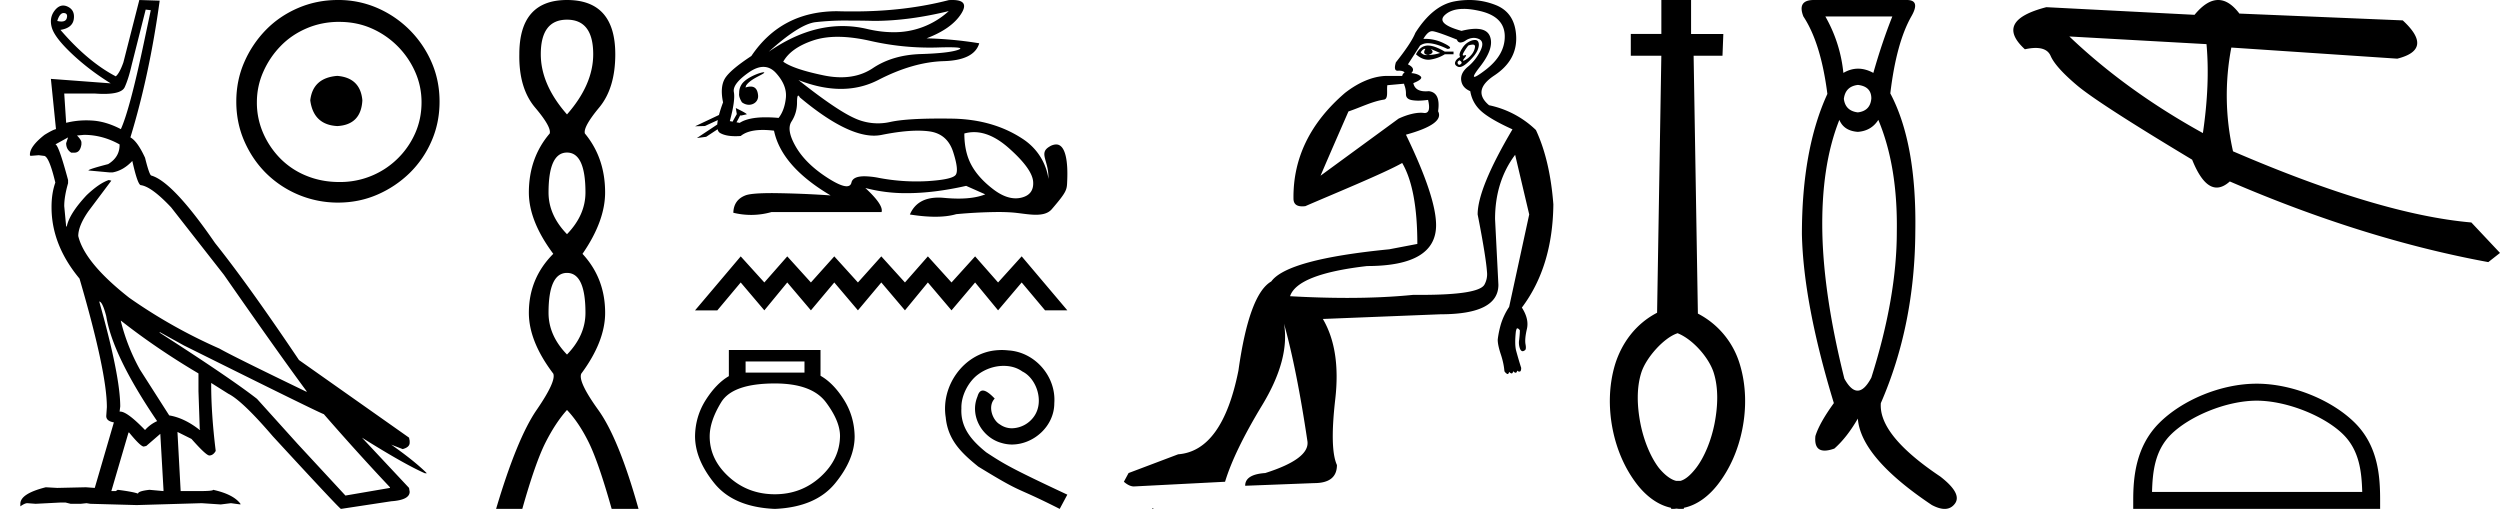 <svg xmlns="http://www.w3.org/2000/svg" width="88.426" height="18"><path d="M2.25.46l.011.001q.147.011.101.18-.032.12-.19.12-.063 0-.147-.019.087-.281.225-.281zM5.153.339l.18.022-.248 1.17q-.495 2.34-.81 3.037-.517-.27-1.001-.303-.112-.008-.222-.008-.366 0-.712.087l-.068-1.036h1.08q.173.013.319.013.63 0 .739-.237.135-.293.248-.788L5.153.338zM2.97 4.77q.653 0 1.26.338v.022q0 .428-.405.675-.697.18-.697.225l.742.068h.113q.382-.068.697-.405.18.81.293.855.382.045 1.08.787L7.92 9.72q1.958 2.813 2.925 4.118v.022q-2.655-1.282-3.082-1.53-1.688-.742-3.195-1.8-1.575-1.237-1.8-2.182 0-.36.36-.878l.81-1.08-.09-.022q-.338.112-.788.54-.608.652-.698 1.102H2.34l-.068-.72q0-.337.136-.81v-.112q-.338-1.26-.45-1.26l.45-.248-.068.203q0 .225.18.337h.113q.202 0 .247-.292V5.04q0-.09-.157-.247l.247-.023zm.54 5.895q.113 0 .248.518.225 1.395 1.8 3.712-.248.113-.428.315-.63-.652-.877-.652H4.23l.023-.18q0-1.08-.743-3.713zm.765.675q1.26.99 2.745 1.868v.63l.045 1.327v.023l.023.022h-.023q-.54-.427-1.08-.517l-1.035-1.62q-.45-.81-.675-1.71v-.023zm.293 3.96q.405.495.517.495l.09-.022.495-.428.113 1.98v.045l-.496-.045q-.404.045-.404.135-.18-.067-.72-.135l-.068.045h-.157l.607-2.07zm1.08-3.555l.855.473q4.882 2.43 4.95 2.43 1.215 1.395 2.34 2.587v.023l-1.575.27-1.688-1.823-1.44-1.597q-.922-.72-3.442-2.34v-.023zM4.928 0l-.563 2.205q-.135.383-.27.495-.99-.517-1.957-1.643.427-.067.472-.382.045-.315-.214-.439-.083-.04-.161-.04-.163 0-.3.175-.202.259-.101.608t.708.922q.608.574 1.373 1.047L1.8 2.79l.18 1.777q-.113.023-.405.203-.517.405-.517.697v.023l.022.023.292-.023.18.023q.18 0 .405.945-.134.382-.134.855v.022q0 1.328.99 2.52.967 3.308.967 4.545l-.022.315q0 .18.27.225l-.676 2.318-.315-.023-1.012.023-.405-.023q-.9.225-.9.585v.09q.157-.112.247-.112l.293.022.878-.045h.18l.18.045h.36l.202-.022.135.022 1.642.045 2.296-.067.675.045.36-.045.337.045v-.023q-.248-.337-.967-.495 0 .045-.495.045H6.39l-.112-2.07v-.022l.495.247q.517.585.63.585.135 0 .225-.157v-.023q-.158-1.282-.158-2.34v-.045l.608.383q.495.247 1.575 1.507Q12.015 18 12.06 18l1.778-.27q.652-.045.652-.337l-.022-.135-1.665-1.778q1.507.945 2.227 1.26h.068q-.428-.427-1.26-1.012l.405.157q.247-.067.247-.225v-.067l-.022-.113-3.893-2.745q-1.8-2.677-2.97-4.14-1.485-2.16-2.25-2.385-.068 0-.225-.63-.27-.585-.518-.72.675-2.205 1.036-4.837L4.928 0zm7.002 2.684c-.577.046-.895.334-.956.865.076.576.395.88.956.91.56-.03.857-.334.887-.91-.046-.53-.341-.82-.887-.865zm.068-1.91c.41 0 .789.075 1.137.227a3 3 0 0 1 1.547 1.536c.152.34.228.701.228 1.08 0 .394-.076.762-.228 1.103a2.895 2.895 0 0 1-2.684 1.718c-.41 0-.793-.072-1.149-.216a2.737 2.737 0 0 1-.921-.603 2.957 2.957 0 0 1-.614-.899 2.686 2.686 0 0 1-.228-1.103c0-.379.076-.74.228-1.08.151-.342.356-.645.614-.91.258-.266.565-.474.921-.626.356-.152.74-.228 1.149-.228zM11.952 0c-.5 0-.97.095-1.41.284-.44.19-.819.448-1.137.774a3.79 3.79 0 0 0-.763 1.137c-.19.433-.284.899-.284 1.4 0 .5.095.966.284 1.398.19.433.444.808.763 1.127a3.61 3.61 0 0 0 2.547 1.046c.5 0 .967-.095 1.4-.284a3.79 3.79 0 0 0 1.137-.762 3.55 3.55 0 0 0 .773-1.127c.19-.432.285-.898.285-1.399 0-.5-.095-.966-.285-1.399a3.687 3.687 0 0 0-1.91-1.91 3.444 3.444 0 0 0-1.4-.285zm8.103.696q.927 0 .927 1.222 0 1.075-.927 2.129-.927-1.054-.927-2.129 0-1.222.927-1.222zm0 4.7q.653 0 .653 1.412 0 .8-.653 1.475-.653-.674-.653-1.475 0-1.412.653-1.412zm0 4.257q.653 0 .653 1.413 0 .8-.653 1.475-.653-.674-.653-1.475 0-1.413.653-1.413zm0-9.653q-1.686 0-1.686 1.918-.021 1.201.558 1.886.58.685.517.917-.738.864-.738 2.087 0 1.012.864 2.17-.864.865-.864 2.088 0 1.011.864 2.15.106.273-.59 1.285-.695 1.012-1.433 3.499h.927q.464-1.644.822-2.35.359-.706.759-1.149.422.443.77 1.149.347.706.81 2.35h.95q-.696-2.487-1.423-3.499-.728-1.012-.601-1.286.843-1.138.843-2.15 0-1.222-.801-2.086.8-1.16.8-2.171 0-1.223-.716-2.087-.063-.232.506-.917.57-.685.57-1.886Q21.762 0 20.054 0zm13.504.392a2.854 2.854 0 0 1-1.963.747c-.295 0-.604-.039-.928-.115A3.776 3.776 0 0 0 29.8.922c-.865 0-1.736.303-2.61.91.709-.643 1.255-.991 1.639-1.046a9.39 9.39 0 0 1 1.213-.058 32.779 32.779 0 0 1 .873.011c.815 0 1.697-.116 2.644-.347zm-3.93.91c.342 0 .721.047 1.14.141a9.454 9.454 0 0 0 2.34.238c.178-.006.328-.009.45-.009.39 0 .5.03.332.09-.222.08-.664.13-1.327.15-.663.021-1.228.188-1.695.501-.319.213-.692.32-1.119.32-.2 0-.41-.023-.633-.07-.701-.146-1.172-.306-1.414-.481.183-.326.536-.576 1.057-.751.255-.086.545-.129.87-.129zm-3.26 1.794zm.64-.539c-.107 0-.557.158-.748.387a.532.532 0 0 0-.116.351c-.015.08.013.184.097.323.08.06.166.088.248.088.183 0 .34-.135.324-.33-.018-.209-.103-.314-.263-.314a.536.536 0 0 0-.182.034c.01-.034.016-.064.03-.085.157-.214.502-.336.61-.418.033-.024.029-.036 0-.036zm-1.095 1.745zm1.087-1.936c.168 0 .318.074.451.222.259.288.374.578.345.87-.03.292-.115.53-.257.713a5.081 5.081 0 0 0-.452-.022c-.416 0-.724.066-.924.197l-.114-.02c.034-.06.1-.18.128-.242a.453.453 0 0 0 .049 0l.181-.04c.054-.012-.382-.224-.387-.224l.005.003.03.185a.084.084 0 0 0 .007.024c-.05.089-.12.212-.149.27l-.1-.018c.133-.492.18-.834.143-1.026-.037-.192.138-.424.526-.695.188-.131.36-.197.518-.197zm1.234 1.016c.015 0 .033.021.056.063 1.077.902 1.952 1.353 2.623 1.353.093 0 .182-.009.267-.026.497-.1.924-.15 1.282-.15.148 0 .284.008.408.025.425.058.707.302.844.732.138.43.167.698.088.807-.08.108-.403.181-.97.219a7.091 7.091 0 0 1-1.746-.113 2.83 2.83 0 0 0-.51-.057c-.273 0-.426.073-.46.22-.02.089-.077.133-.172.133-.14 0-.365-.099-.672-.296-.513-.33-.886-.694-1.12-1.095-.233-.4-.286-.7-.156-.9.129-.2.194-.424.194-.67 0-.163.014-.245.044-.245zm6.216 1.292c.397 0 .809.189 1.235.567.55.488.836.884.857 1.189.021.304-.12.492-.425.563a.846.846 0 0 1-.193.022c-.25 0-.515-.107-.796-.322-.354-.271-.613-.56-.775-.864-.163-.304-.245-.673-.245-1.107a1.25 1.25 0 0 1 .342-.048zM33.684 0c-.039 0-.08.001-.125.004-1.03.267-2.149.4-3.354.4a16.782 16.782 0 0 1-.593-.007c-1.314 0-2.326.528-3.036 1.584-.508.334-.821.601-.938.801-.117.2-.138.48-.063.839a4.77 4.77 0 0 0-.145.446l-.846.4.35-.01.456-.21a1.31 1.31 0 0 0-.02.157l-.72.478.327-.043.405-.267c.015.062.044.106.087.131.13.076.31.114.54.114.06 0 .125-.002.192-.008.173-.142.434-.213.782-.213.12 0 .252.009.394.026.176.842.843 1.606 2.002 2.29a34.852 34.852 0 0 0-2.055-.082c-.502 0-.823.027-.96.082-.276.108-.417.313-.426.613A2.624 2.624 0 0 0 27.29 7.5h3.892c.05-.167-.141-.45-.575-.851a5.57 5.57 0 0 0 1.472.183c.635 0 1.333-.086 2.094-.258l.676.3c-.248.1-.564.15-.946.15-.157 0-.326-.008-.506-.025a2.17 2.17 0 0 0-.204-.01c-.503 0-.84.2-1.01.598.334.053.633.079.899.079.286 0 .533-.03.74-.091a17.46 17.46 0 0 1 1.474-.076c.26 0 .482.01.666.032.226.026.463.065.677.065.23 0 .432-.045.562-.196.564-.656.533-.69.548-1.046.023-.565-.036-1.245-.394-1.245a.461.461 0 0 0-.227.072c-.411.238-.02.497-.046 1.151 0 0-.058-.853-.894-1.41-.667-.444-1.49-.709-2.515-.726a26.89 26.89 0 0 0-.437-.003c-.8 0-1.384.04-1.753.122a1.969 1.969 0 0 1-1.29-.15c-.425-.196-1.075-.64-1.951-1.333.531.208 1.031.312 1.5.312.475 0 .917-.106 1.328-.318.817-.421 1.587-.642 2.308-.663.722-.021 1.141-.232 1.258-.632-.609-.1-1.23-.159-1.864-.175.592-.225 1-.515 1.226-.87.206-.324.101-.486-.313-.486zM26.2 9.068l-1.616 1.91h.788l.827-.987.836.986.811-.986.836.986.827-.986.836.986.827-.986.836.986.811-.986.836.986.835-.986.812.986.835-.986.827.986h.788l-1.615-1.91-.835.924-.812-.923-.835.923-.836-.923-.811.923-.836-.923-.827.923-.836-.923-.827.923-.836-.923-.811.923-.836-.923zm2.255 3.718v.394h-2.083v-.394zm-1.048.777q1.307 0 1.806.665.499.666.499 1.196-.012.826-.69 1.442-.678.616-1.615.616-.95 0-1.627-.616-.678-.616-.678-1.43 0-.542.407-1.208.407-.665 1.898-.665zm-1.627-1.184v.925q-.444.259-.814.838-.37.58-.382 1.282 0 .826.684 1.67t2.139.906q1.442-.062 2.132-.906.69-.844.69-1.658-.012-.715-.381-1.3-.37-.586-.826-.845v-.912zm9.658.001a2.62 2.62 0 0 0-.234.013c-1.128.121-1.93 1.264-1.753 2.37.078.824.59 1.285 1.15 1.74 1.668 1.022 1.2.645 2.881 1.497l.27-.504C35.751 16.56 35.51 16.41 34.885 16c-.511-.412-.916-.866-.88-1.555-.014-.475.27-.965.589-1.199.255-.192.582-.305.901-.305.242 0 .469.057.667.199.504.248.781 1.071.412 1.59a.979.979 0 0 1-.78.418.722.722 0 0 1-.426-.135c-.256-.142-.448-.639-.185-.915-.12-.128-.291-.284-.419-.284-.085 0-.149.064-.191.213-.284.681.17 1.455.851 1.64a1.3 1.3 0 0 0 .362.056c.78 0 1.505-.653 1.505-1.462.07-.944-.682-1.81-1.625-1.867a2.294 2.294 0 0 0-.228-.014zM50.395 1.728a.066.066 0 0 1 .021.003c-.079.127-.047.198.095.214.174-.048.205-.119.095-.214l.332.143a1.343 1.343 0 0 1-.427.07.377.377 0 0 1-.053.005.253.253 0 0 1-.208-.099c.054-.081.103-.122.145-.122zm.113-.117c-.015 0-.03 0-.044.002-.158.016-.285.118-.38.308.143.128.288.192.437.192.016 0 .033 0 .05-.003a1.32 1.32 0 0 0 .532-.19h.309v-.094h-.309c-.243-.143-.44-.215-.594-.215h-.001zm1.582-.034c.063 0 .09.032.08.095a.54.54 0 0 1-.142.284.713.713 0 0 1-.225.178.119.119 0 0 1-.042.013c-.025 0-.01-.032.042-.096.055-.068.067-.102.035-.102a.122.122 0 0 0-.035.007.124.124 0 0 1-.038.008c-.036 0-.035-.034.002-.102.047-.087.103-.17.166-.25a.501.501 0 0 1 .157-.035zm-.465.557c.079.048.095.091.047.13-.021.018-.04.027-.057.027-.02 0-.036-.013-.05-.038-.023-.048-.003-.087.06-.119zm.544-.72a.403.403 0 0 0-.118.021.633.633 0 0 0-.331.273c-.095.142-.119.245-.072.308-.094.047-.153.107-.177.178-.024.07.008.126.095.165a.136.136 0 0 0 .057.012c.082 0 .189-.063.322-.19.166-.157.272-.296.32-.414.047-.119.055-.213.023-.284-.02-.045-.058-.068-.114-.069h-.005zm-.398-1.1c.172 0 .369.027.588.078.57.135.857.427.865.877.008.45-.22.853-.687 1.209-.21.16-.338.24-.384.24-.057 0 .008-.12.195-.359.34-.434.458-.79.355-1.066-.068-.183-.237-.274-.508-.274-.14 0-.306.024-.5.073-.631-.174-.82-.368-.568-.58.15-.128.356-.193.617-.197h.027zm-2.108 2.647a.249.249 0 0 0 .019.074.802.802 0 0 1 .047.296c0 .119.075.19.225.213.065.01.136.016.214.016.103 0 .217-.01.343-.027.074.31.034.464-.12.464l-.034-.003a.787.787 0 0 0-.101-.006c-.186 0-.457.054-.788.208l-2.76 2.019c.382-.892.716-1.652.987-2.273.43-.144.842-.357 1.257-.419.165-.025.087-.324.119-.51.042-.001.374-.034.592-.052zm.99-1.858h.012c.103.008.391.107.865.297.026.07.07.104.129.104a.35.35 0 0 0 .179-.069.529.529 0 0 1 .289-.095c.058 0 .116.012.173.036.15.063.17.205.06.427-.111.22-.257.406-.439.556-.182.15-.26.312-.237.486.024.174.13.3.32.38.047.284.178.52.391.71.213.19.58.403 1.102.64-.822 1.39-1.232 2.394-1.232 3.01 0 0 .043.213.098.51.088.469.206 1.147.233 1.528a.755.755 0 0 1-.094.45c-.146.24-.898.357-2.249.357l-.263-.001c-.713.072-1.494.108-2.34.108-.636 0-1.31-.02-2.02-.06.173-.522 1.082-.878 2.725-1.067 1.627 0 2.44-.482 2.44-1.446 0-.664-.355-1.73-1.066-3.2.916-.252 1.295-.528 1.137-.829.064-.442-.047-.679-.331-.71a1.13 1.13 0 0 1-.112.005c-.248 0-.392-.096-.433-.29.237-.095.323-.174.26-.237s-.173-.103-.331-.118c.11-.111.07-.214-.12-.309l.428-.663a.46.46 0 0 1 .284-.084c.18 0 .408.068.687.202.158-.015.115-.083-.13-.201a1.46 1.46 0 0 0-.723-.154c.106-.182.209-.273.308-.273zM51.965 0a2.8 2.8 0 0 0-.518.049c-.513.095-.976.466-1.386 1.114-.095.237-.324.584-.688 1.042-.06.198-.04.297.06.297h.012a.638.638 0 0 1 .045-.002c.087 0 .151.02.192.06-.053.04-.081.082-.084.127l-.587-.001c-.446.016-.942.215-1.435.598-1.243 1.067-1.841 2.32-1.825 3.738 0 .192.109.277.311.277.033 0 .07-.003.108-.007.915-.399 2.789-1.164 3.426-1.527.357.61.536 1.565.536 2.863l-.995.19c-2.402.236-3.792.615-4.171 1.137-.522.3-.909 1.35-1.162 3.152-.379 1.895-1.09 2.883-2.132 2.962l-1.754.663-.166.308c.126.11.245.166.356.166l3.223-.166c.22-.727.659-1.63 1.315-2.713.655-1.082.912-2.042.77-2.88.3 1.075.577 2.465.83 4.171.047.411-.451.783-1.494 1.114-.474.032-.71.182-.71.45l2.44-.094c.537 0 .806-.214.806-.64-.174-.38-.194-1.153-.06-2.323.135-1.169-.011-2.117-.438-2.843l4.171-.166c1.359 0 2.038-.348 2.038-1.043l-.118-2.322c0-.885.237-1.644.71-2.275l.498 2.109-.71 3.27a2.35 2.35 0 0 0-.297.628c-.055.198-.09.375-.107.533 0 .127.036.296.107.51.071.213.115.415.13.604a.268.268 0 0 0 .095.095.04.04 0 0 0 .019.005c.022 0 .04-.026.052-.076.036.036.066.054.088.054.028 0 .046-.026.055-.078.035.036.065.054.088.054.027 0 .045-.026.054-.077.025.025.05.037.076.037.006 0 .012 0 .019-.002.031-.008.047-.051.047-.13a14.632 14.632 0 0 1-.178-.605c-.04-.15-.043-.375-.011-.675.015-.08.031-.118.047-.118.032 0 .063.023.095.07 0 .08-.008.19-.024.332a.603.603 0 0 0 .035.332c.025.05.054.074.088.074.02 0 .043-.009.066-.026.048-.016.06-.087.036-.214-.024-.126-.008-.308.048-.545.055-.237-.005-.49-.178-.758.726-.964 1.098-2.18 1.114-3.65-.08-1.042-.285-1.92-.617-2.63a3.38 3.38 0 0 0-1.658-.877c-.411-.347-.348-.7.19-1.055.536-.355.793-.813.77-1.374-.024-.56-.265-.932-.723-1.114a2.525 2.525 0 0 0-.94-.179zm-11.21 17.97c0 .01.002.02 0 .03h.061c-.017-.013-.044-.017-.06-.03zm18.573-6.187c.534.205 1.117.861 1.287 1.402.17.54.15 1.171.03 1.792-.12.61-.36 1.191-.65 1.571-.201.26-.381.41-.552.46h-.16c-.17-.04-.39-.19-.61-.46-.29-.38-.531-.96-.651-1.571-.12-.621-.14-1.252.03-1.792.17-.541.808-1.243 1.276-1.395v-.007zM58.763 0v1.201h-1.081v.771h1.08l-.15 9.09c-.77.4-1.25 1.081-1.481 1.812-.23.751-.24 1.562-.09 2.313.15.75.45 1.411.86 1.942.311.4.722.73 1.202.831v.03c.03.01.06.01.09.01.04 0 .08-.01.12-.01.05.01.1.01.14.01.04 0 .07 0 .11-.01v-.03c.481-.1.892-.43 1.202-.831.41-.53.71-1.191.86-1.942.151-.751.141-1.562-.09-2.313a2.97 2.97 0 0 0-1.48-1.782l-.151-9.12h1.021l.03-.77h-1.141V0h-1.051zm8.169.583q-.371.936-.671 1.996-.274-.15-.54-.15-.264 0-.52.15-.107-1.06-.637-1.996zm-1.22 2.42q.478.054.478.478-.036.441-.477.494-.442-.053-.495-.477.053-.441.495-.494zm.725 1.237q.69 1.643.654 3.958 0 2.314-.901 5.159-.243.46-.487.46-.233 0-.467-.425-.725-2.897-.778-5.124-.053-2.385.601-4.028.16.389.654.424.477-.035.724-.424zM64.158 0q-.6 0-.371.583.618.936.848 2.739-.901 1.96-.901 4.964.053 2.438 1.13 5.972-.512.707-.653 1.166-.051.514.327.514.142 0 .344-.072.442-.39.83-1.06.107 1.378 2.616 3.056.26.138.454.138.229 0 .367-.191.256-.353-.521-.954-2.19-1.466-2.102-2.597 1.2-2.756 1.219-6.06.053-3.127-.884-4.894.212-1.785.742-2.721Q67.94 0 67.444 0zm9.036 1.29l4.851.271c.085.939.043 1.988-.128 3.146-1.81-1-3.384-2.139-4.723-3.417zM78.458 0c-.27 0-.549.175-.836.524L72.38.254c-1.239.32-1.492.816-.759 1.489.143-.031.27-.047.38-.047.273 0 .45.094.531.282.115.264.423.609.925 1.034.501.426 1.862 1.304 4.08 2.636.263.657.553.986.87.986.148 0 .302-.072.462-.216 3.155 1.36 6.202 2.312 9.143 2.853l.414-.325-1.013-1.077c-2.158-.187-4.969-1.026-8.43-2.517a8.956 8.956 0 0 1-.06-3.67l5.87.393c.87-.218.935-.67.193-1.354L79.208.48c-.242-.32-.492-.48-.75-.48zm1.362 14.172c1.074 0 2.418.552 3.068 1.202.57.57.644 1.324.665 2.025h-7.435c.02-.701.095-1.456.664-2.025.65-.65 1.964-1.202 3.038-1.202zm0-.601c-1.275 0-2.646.588-3.449 1.392-.824.824-.918 1.909-.918 2.72V18h8.733v-.316c0-.812-.062-1.897-.886-2.721-.804-.804-2.206-1.392-3.48-1.392z"/></svg>